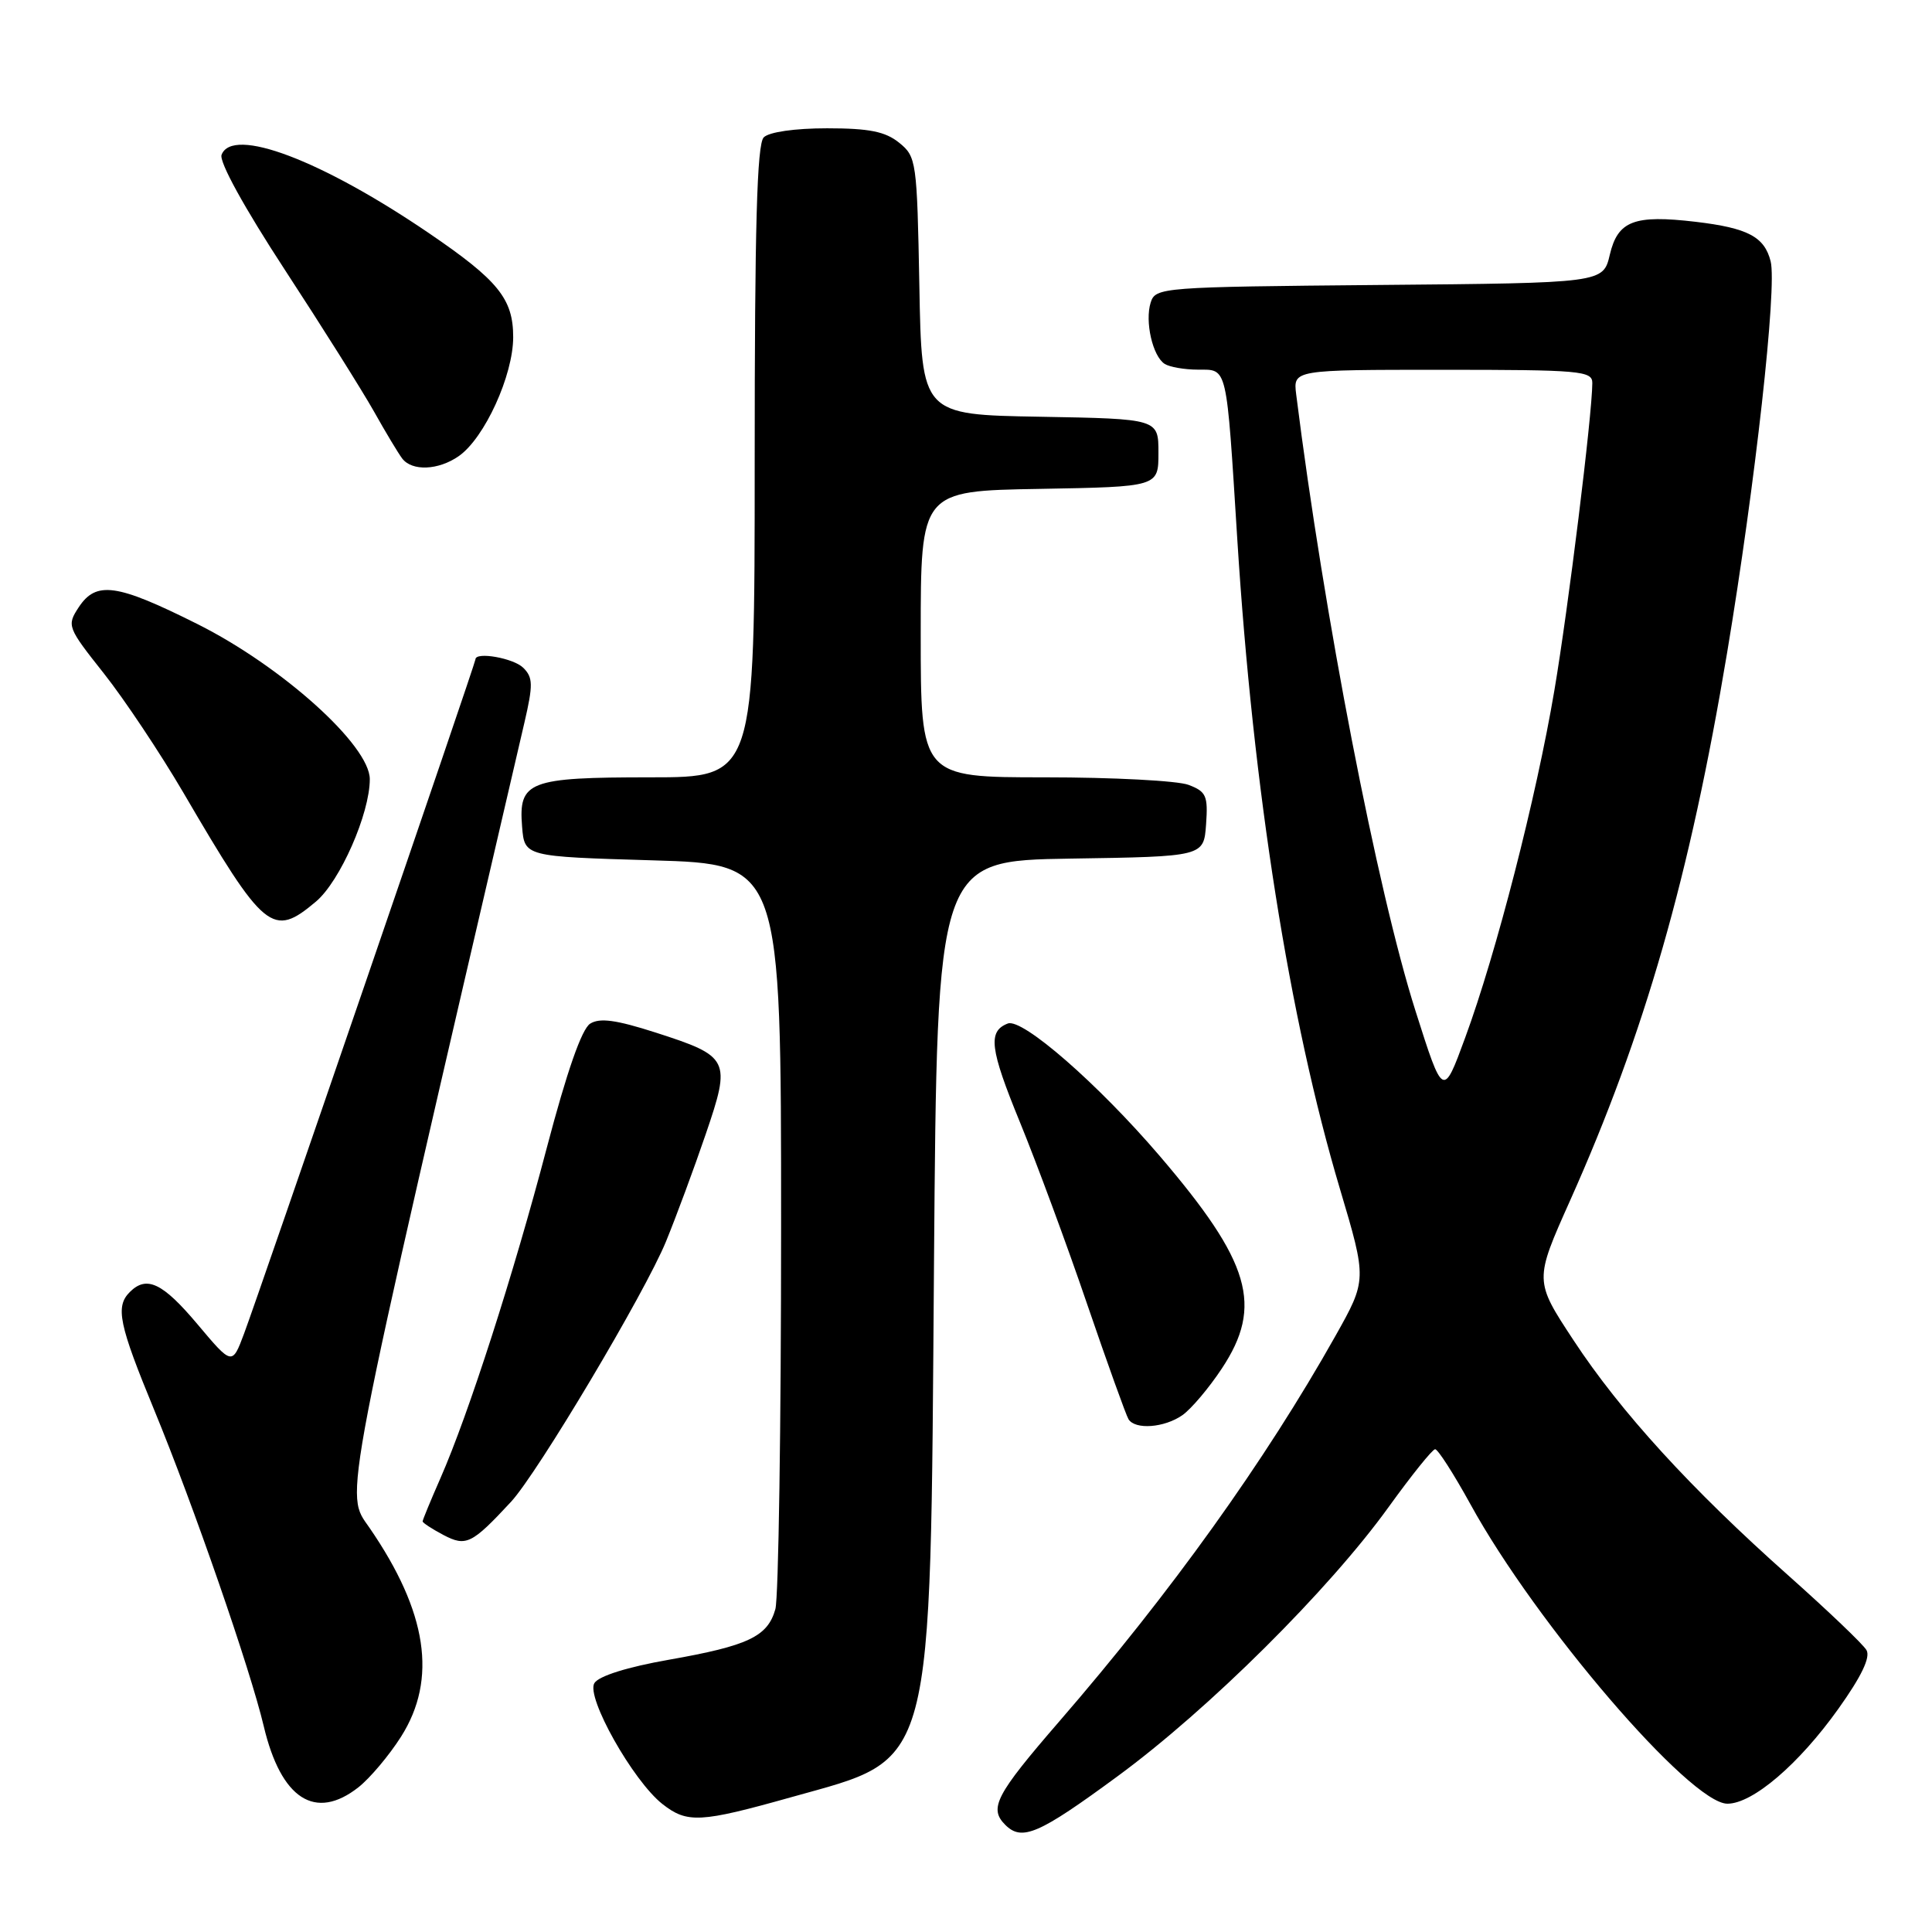 <?xml version="1.0" encoding="UTF-8" standalone="no"?>
<!DOCTYPE svg PUBLIC "-//W3C//DTD SVG 1.1//EN" "http://www.w3.org/Graphics/SVG/1.1/DTD/svg11.dtd" >
<svg xmlns="http://www.w3.org/2000/svg" xmlns:xlink="http://www.w3.org/1999/xlink" version="1.1" viewBox="0 0 256 256">
 <g >
 <path fill="currentColor"
d=" M 148.09 235.36 C 160.16 226.50 176.10 210.66 184.00 199.69 C 187.03 195.49 189.80 192.04 190.16 192.03 C 190.52 192.01 192.62 195.29 194.83 199.30 C 203.53 215.17 223.98 239.00 228.89 239.00 C 232.24 239.00 238.35 233.78 243.59 226.43 C 246.65 222.14 247.87 219.60 247.32 218.65 C 246.87 217.87 242.22 213.44 237.00 208.79 C 224.10 197.33 214.71 187.05 208.50 177.59 C 203.30 169.69 203.30 169.69 208.04 159.09 C 217.92 136.99 223.90 116.15 228.85 86.50 C 232.58 64.15 235.48 38.06 234.62 34.63 C 233.80 31.37 231.60 30.21 224.68 29.39 C 216.53 28.43 214.37 29.26 213.31 33.74 C 212.43 37.50 212.43 37.50 182.78 37.76 C 153.84 38.02 153.11 38.08 152.47 40.09 C 151.68 42.59 152.73 47.21 154.33 48.22 C 154.97 48.63 156.95 48.98 158.73 48.98 C 162.69 49.00 162.48 48.11 163.95 71.50 C 166.04 104.67 170.83 135.00 177.55 157.54 C 181.13 169.58 181.13 169.58 176.94 177.04 C 167.64 193.58 155.15 211.02 140.33 228.13 C 131.93 237.84 131.01 239.61 133.20 241.80 C 135.41 244.01 137.63 243.05 148.09 235.36 Z  M 104.87 238.13 C 123.97 232.77 123.24 235.53 123.76 167.27 C 124.17 114.05 124.17 114.05 141.83 113.77 C 159.50 113.50 159.50 113.50 159.81 109.25 C 160.08 105.45 159.84 104.89 157.49 104.00 C 156.05 103.45 147.47 103.00 138.43 103.00 C 122.00 103.00 122.00 103.00 122.00 84.03 C 122.00 65.05 122.00 65.05 137.75 64.78 C 153.50 64.50 153.50 64.50 153.50 60.00 C 153.50 55.50 153.50 55.50 137.82 55.22 C 122.13 54.95 122.13 54.95 121.82 37.88 C 121.51 21.34 121.43 20.76 119.14 18.91 C 117.31 17.43 115.17 17.00 109.59 17.00 C 105.33 17.00 101.91 17.49 101.20 18.20 C 100.30 19.10 100.00 30.02 100.00 61.20 C 100.00 103.00 100.00 103.00 86.19 103.00 C 70.04 103.00 68.69 103.52 69.18 109.54 C 69.50 113.50 69.50 113.50 86.50 114.00 C 103.50 114.50 103.50 114.50 103.50 162.50 C 103.50 188.90 103.16 211.72 102.74 213.22 C 101.72 216.85 99.17 218.07 88.60 219.93 C 83.14 220.89 79.34 222.08 78.76 223.02 C 77.61 224.84 83.87 235.97 87.77 239.04 C 91.06 241.62 92.77 241.53 104.87 238.13 Z  M 47.50 236.82 C 49.02 235.62 51.56 232.61 53.14 230.12 C 57.98 222.49 56.63 213.59 48.96 202.44 C 45.66 197.64 44.95 201.31 69.49 95.74 C 70.65 90.74 70.63 89.77 69.34 88.49 C 68.07 87.21 63.00 86.31 63.00 87.37 C 63.00 87.87 34.31 171.46 32.34 176.71 C 30.76 180.93 30.76 180.93 26.16 175.46 C 21.55 169.98 19.43 168.97 17.20 171.20 C 15.26 173.14 15.75 175.47 20.45 186.87 C 25.63 199.44 33.17 221.20 34.95 228.74 C 37.24 238.39 41.78 241.32 47.50 236.82 Z  M 67.71 199.00 C 71.23 195.20 85.47 171.29 88.25 164.50 C 89.60 161.20 91.97 154.81 93.51 150.29 C 96.89 140.39 96.69 139.98 86.85 136.81 C 81.64 135.14 79.47 134.84 78.20 135.64 C 77.08 136.34 75.11 142.00 72.45 152.10 C 68.05 168.85 62.09 187.38 58.36 195.87 C 57.06 198.83 56.00 201.40 56.00 201.59 C 56.00 201.78 57.24 202.59 58.75 203.39 C 61.76 204.97 62.51 204.60 67.71 199.00 Z  M 156.67 187.52 C 157.84 186.70 160.19 183.92 161.89 181.35 C 167.41 173.02 165.72 167.26 153.64 153.14 C 145.48 143.61 135.47 134.88 133.54 135.62 C 130.87 136.65 131.15 138.95 135.14 148.68 C 137.35 154.08 141.37 164.93 144.05 172.80 C 146.74 180.66 149.21 187.53 149.53 188.05 C 150.41 189.48 154.28 189.19 156.67 187.52 Z  M 41.87 119.46 C 45.06 116.77 49.00 107.81 49.00 103.25 C 49.00 98.77 37.37 88.30 26.14 82.68 C 15.45 77.33 12.74 76.95 10.42 80.48 C 8.84 82.90 8.92 83.12 13.76 89.23 C 16.49 92.68 21.22 99.78 24.28 105.00 C 35.07 123.46 36.11 124.31 41.87 119.46 Z  M 60.80 60.43 C 64.21 58.04 68.00 49.74 68.00 44.67 C 68.00 39.59 66.02 37.15 56.83 30.89 C 42.57 21.19 30.80 16.74 29.36 20.51 C 29.01 21.42 32.36 27.51 37.75 35.76 C 42.69 43.32 47.99 51.75 49.54 54.50 C 51.08 57.25 52.77 60.06 53.29 60.75 C 54.60 62.47 58.10 62.32 60.80 60.43 Z  M 187.57 133.98 C 182.49 118.02 175.42 81.47 171.75 52.25 C 171.35 49.00 171.35 49.00 191.17 49.00 C 209.39 49.00 211.00 49.14 210.99 50.75 C 210.97 55.02 207.81 80.58 205.96 91.50 C 203.56 105.69 198.26 126.31 194.15 137.48 C 191.22 145.47 191.22 145.47 187.57 133.98 Z "/>
</g>
</svg>